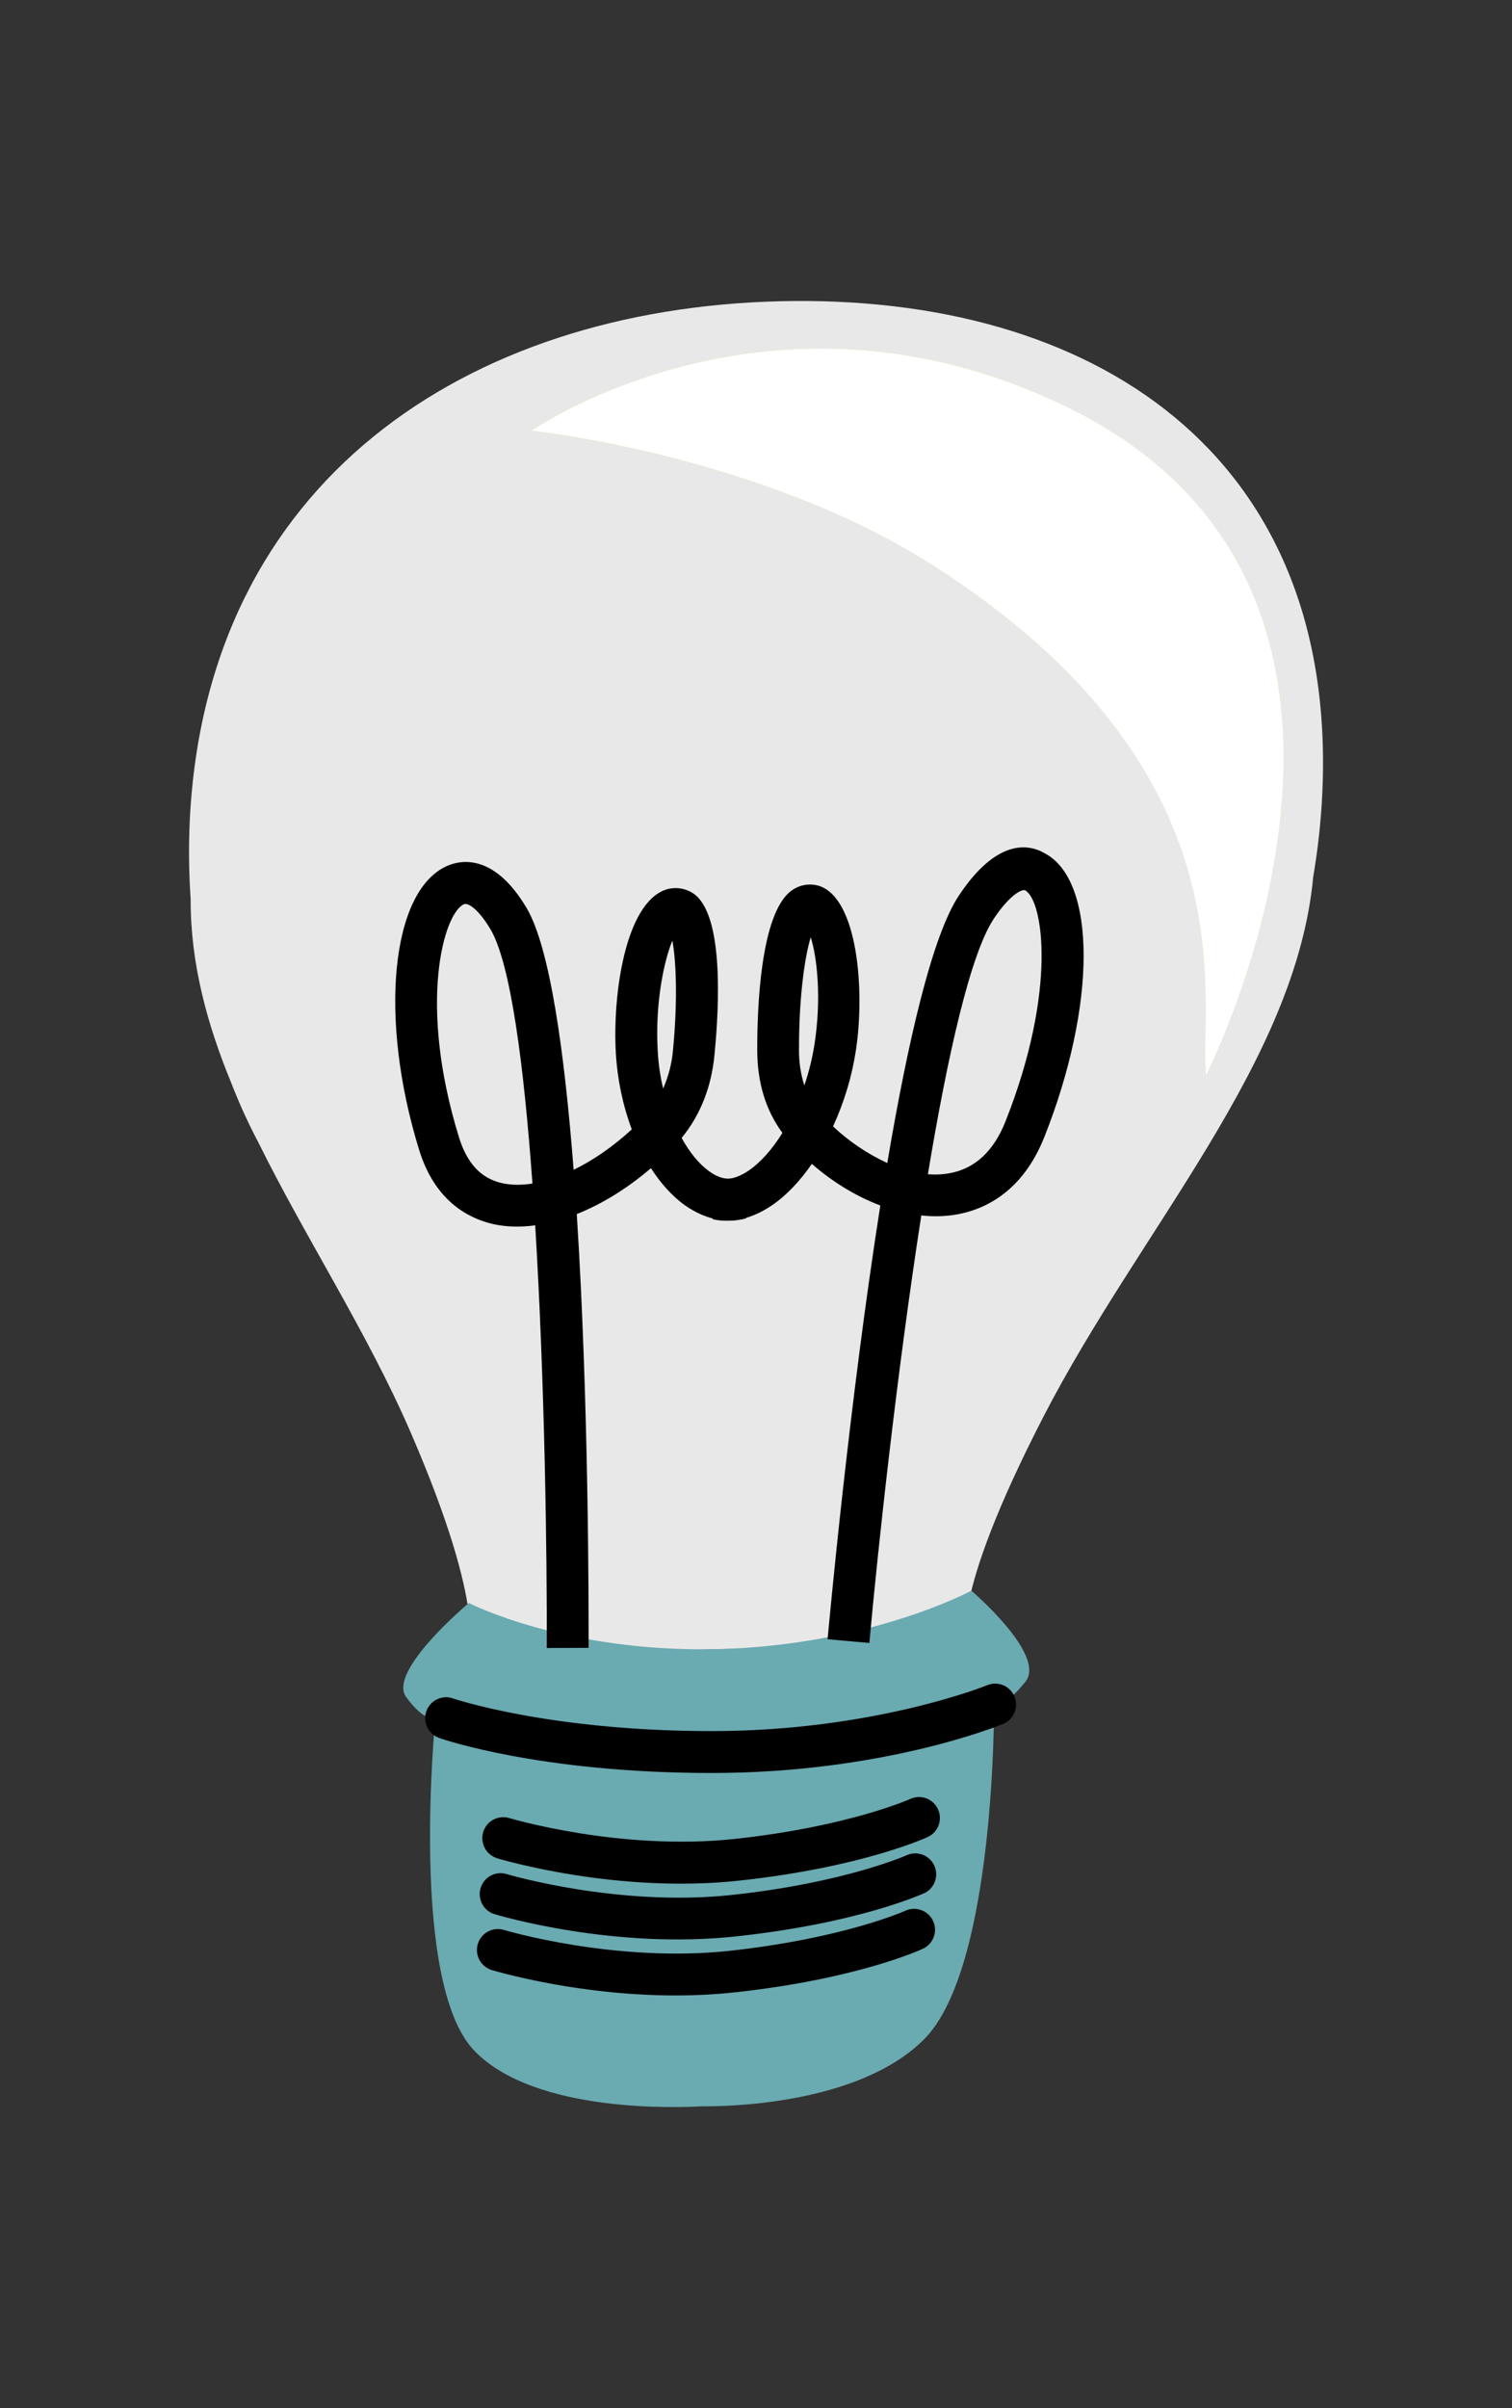 <?xml version="1.0" encoding="utf-8"?>
<!-- Generator: Adobe Illustrator 24.2.3, SVG Export Plug-In . SVG Version: 6.00 Build 0)  -->
<svg version="1.1" id="Layer_1" xmlns="http://www.w3.org/2000/svg" xmlns:xlink="http://www.w3.org/1999/xlink" x="0px" y="0px"
	 viewBox="0 0 1586 2524.4" style="enable-background:new 0 0 1586 2524.4;" xml:space="preserve">
<rect x="0" y="0" width="1586" height="2524.4" fill="#333333" stroke="none"/>
<style type="text/css">
	.st0{fill:#FFFFFF;fill-opacity:0;}
	.st1{fill:#E8E8E8;}
	.st2{fill:#6AAAB1;}
	.st3{fill:#FFD46B;}
	.st4{fill:#FFFFFF;}
</style>
<g id="Bg">
	<rect class="st0" width="1586" height="2524.4"/>
</g>
<g id="Layer_1_1_">
	<path class="st1" d="M1387,832.1c16.8-357-241-524.3-569-516.3S215.8,504.2,199,861.2c-1.2,27.1-0.9,54.3,1,81.4v1.1
		c-0.1,65.9,16.9,129.2,42.6,191.6c8.3,21.3,17.7,42.1,28.4,62.3c49.3,99.8,114.1,198.7,159.6,303.6
		c83.1,191.8,59.9,234.1,59.9,234.1l524.2-12.9c0,0-21.4-41.1,79.9-237.5s264.7-371.1,282.9-565.8
		C1382.4,890.3,1385.6,861.3,1387,832.1z"/>
	<path class="st2" d="M1018.9,1667.5c0,0-105.6,57.1-266.1,61.3c-160.5,3.6-261-48.4-261-48.4s-85.7,71.5-65.8,98.6
		s30.7,22.2,30.7,22.2s-27.9,276.4,40.5,348.2c63.5,66.7,217.1,59.9,238.9,58.6c20.2,0.3,163.3-0.2,233.2-70.2
		c75.3-75.4,73.4-351,73.4-351s10.4,4.3,32.9-23.8S1018.9,1667.5,1018.9,1667.5z"/>
	<path d="M573.5,1727.6c0.4-96.2-2.1-279.8-12.1-443.1c-16.2,2.2-31.7,1.7-45.9-1.7c-25.7-6.5-59.6-24.6-75.9-77.5
		c-42.6-138-29.5-271.5,29.3-297.5c13.8-6.2,49.1-13.8,83.4,43.9c24.5,41.4,39.8,150.6,49.4,274.6c20.6-10,41.6-24.5,61-42.4
		c-9.5-25.6-15.1-52.5-16.7-79.7c-3.6-62.4,10.1-156.9,52.1-171.5c10.4-3.5,21.9-1.6,30.7,5c30,23.6,25.8,115.2,20.7,167.6
		c-3.2,34.3-14.9,63.6-34.5,87.6c8.2,14.9,18,27.1,28.7,34.8c9.8,7.2,19.1,9.4,27.8,7.1l11.2,42.4c-21.7,5.8-43.6,0.8-64.7-14
		c-13.2-9.6-25-22.8-35.2-38.6c-25,21.4-51.6,37.7-77.8,48.1c12.7,197.5,12.5,415.3,12.4,454.7L573.5,1727.6z M492.1,948.7
		c-2.2-1.1-4.1-1.4-5.5-0.8c-21.2,9.5-48.6,104-5.1,244.5c8.3,26.8,22.6,42.5,44.3,47.7c9.8,2.3,20.9,2.5,32.7,0.6
		c-9-124.7-22.9-230.9-44-266.5C506,959.8,497.8,951.5,492.1,948.7z M705.3,986c-8.7,20.8-18.3,65.4-15.4,115.6
		c0.7,13.3,2.6,26.5,5.7,39.5c5.6-12.7,9.1-26.2,10.3-40C711,1048.5,709.2,1007.3,705.3,986z"/>
	<path d="M868.1,1718.4c1.5-16,22.4-245.8,55.3-454.7c-24.8-9.4-49.5-24.1-71.8-43.6c-12.5,18-26.6,33-41.7,43.3
		c-20.6,14.1-42.2,19.2-62.3,14.7l9.5-42.9c10.1,2.3,20.8-3.1,28.1-8c12.7-8.7,24.9-22.5,35.5-39.6c-17.5-23.8-26.3-52.6-26.4-86.6
		c-0.1-42.2,3.1-143,35.6-167.1c8.4-6.4,19.4-8.3,29.4-5.2c40.1,13.1,48.2,108.6,38.5,172.3c-4.2,27.6-12.3,54.4-24,79.8
		c16.8,15.8,36,28.7,56.9,38.4c21.4-126.4,47-238.4,75.3-280.7c39.2-58.8,72.4-54.2,89.7-44.1c54.7,28.6,54.6,159.3-0.2,297.4
		c-22.7,57.2-61.9,75.7-90.8,81.1c-12.6,2.3-25.5,2.7-38.3,1.2c-25.7,165.2-45.7,351-54.5,448.2L868.1,1718.4z M1075.2,933.3
		c-2.6-1.3-15.1,3.3-32.7,29.7c-24.6,36.8-48.5,143.2-69.2,267.9c7.7,0.7,15.5,0.3,23.2-1.1c26.3-4.9,45.8-23.1,58.1-54
		C1109.5,1037.5,1094,943,1075.2,933.3L1075.2,933.3z M850.4,982.5c-6.4,21-12.4,63.3-12.3,118.4c-0.1,12.6,1.8,25,5.6,37
		c4.8-14.2,8.4-28.7,10.7-43.5C861.8,1046.3,857.1,1003.6,850.4,982.5z"/>
	<path class="st3" d="M1265,1127.3c0,0,257.3-502-143.3-699.4c-310.9-153.2-564,23.6-564,23.6S798.1,476.6,981,594.2
		C1316.2,809.6,1257.4,1047.5,1265,1127.3z"/>
	<path class="st4" d="M1265,1127.3c0,0,257.3-502-143.3-699.4c-310.9-153.2-564,23.6-564,23.6S798.1,476.6,981,594.2
		C1316.2,809.6,1257.4,1047.5,1265,1127.3z"/>
	<path d="M458.3,1820.8c-10.9-5.3-15.4-18.4-10.1-29.3c4.9-10,16.6-14.8,27.1-11c0,0,100.1,34.1,270.5,34.2
		c170,0.1,288.2-47.5,289.4-48c11.1-4.8,24,0.3,28.8,11.5c4.8,11.1-0.3,24-11.5,28.8c-0.2,0.1-0.4,0.2-0.7,0.3
		c-5,2.1-127,51.5-306.2,51.3c-178.5-0.1-280.7-35.2-284.9-36.7L458.3,1820.8z"/>
	<path d="M517.9,1946.5c-10.8-5.5-15.1-18.8-9.6-29.6c4.8-9.4,15.6-14,25.7-11.1c1.2,0.4,117.3,34.9,237,21.9
		c120-13,184.1-42,184.1-42c11.1-4.9,24,0.1,28.9,11.2c4.8,10.8,0.2,23.4-10.4,28.6c-2.8,1.3-69.8,32-197.9,45.9
		c-128.8,14-249.3-22-254.5-23.4C520.1,1947.5,519,1947,517.9,1946.5z"/>
	<path d="M515.2,2005.2c-10.8-5.5-15.1-18.8-9.6-29.6c4.8-9.4,15.5-14,25.6-11.1c1.2,0.4,117.3,34.9,237.1,21.9s184-42.1,184-42.1
		c11.4-4.3,24.1,1.5,28.3,12.8c3.8,10.2-0.4,21.6-9.8,26.9c-2.8,1.3-69.7,31.9-197.8,45.8c-129,14.2-249.5-21.8-254.6-23.3
		C517.3,2006.1,516.2,2005.7,515.2,2005.2z"/>
	<path d="M512.4,2063.8c-10.9-5.5-15.2-18.7-9.8-29.5c4.8-9.5,15.7-14.2,25.9-11.2c1.1,0.4,117.3,34.9,237.1,21.9
		c120-13.1,184.1-42,184.1-42c11-5,24-0.2,29.1,10.8c5,10.9,0.3,23.8-10.6,29c-2.8,1.3-69.8,32-197.9,45.8
		c-128.9,14-249.4-22-254.5-23.4C514.6,2064.7,513.5,2064.3,512.4,2063.8z"/>
</g>
</svg>
